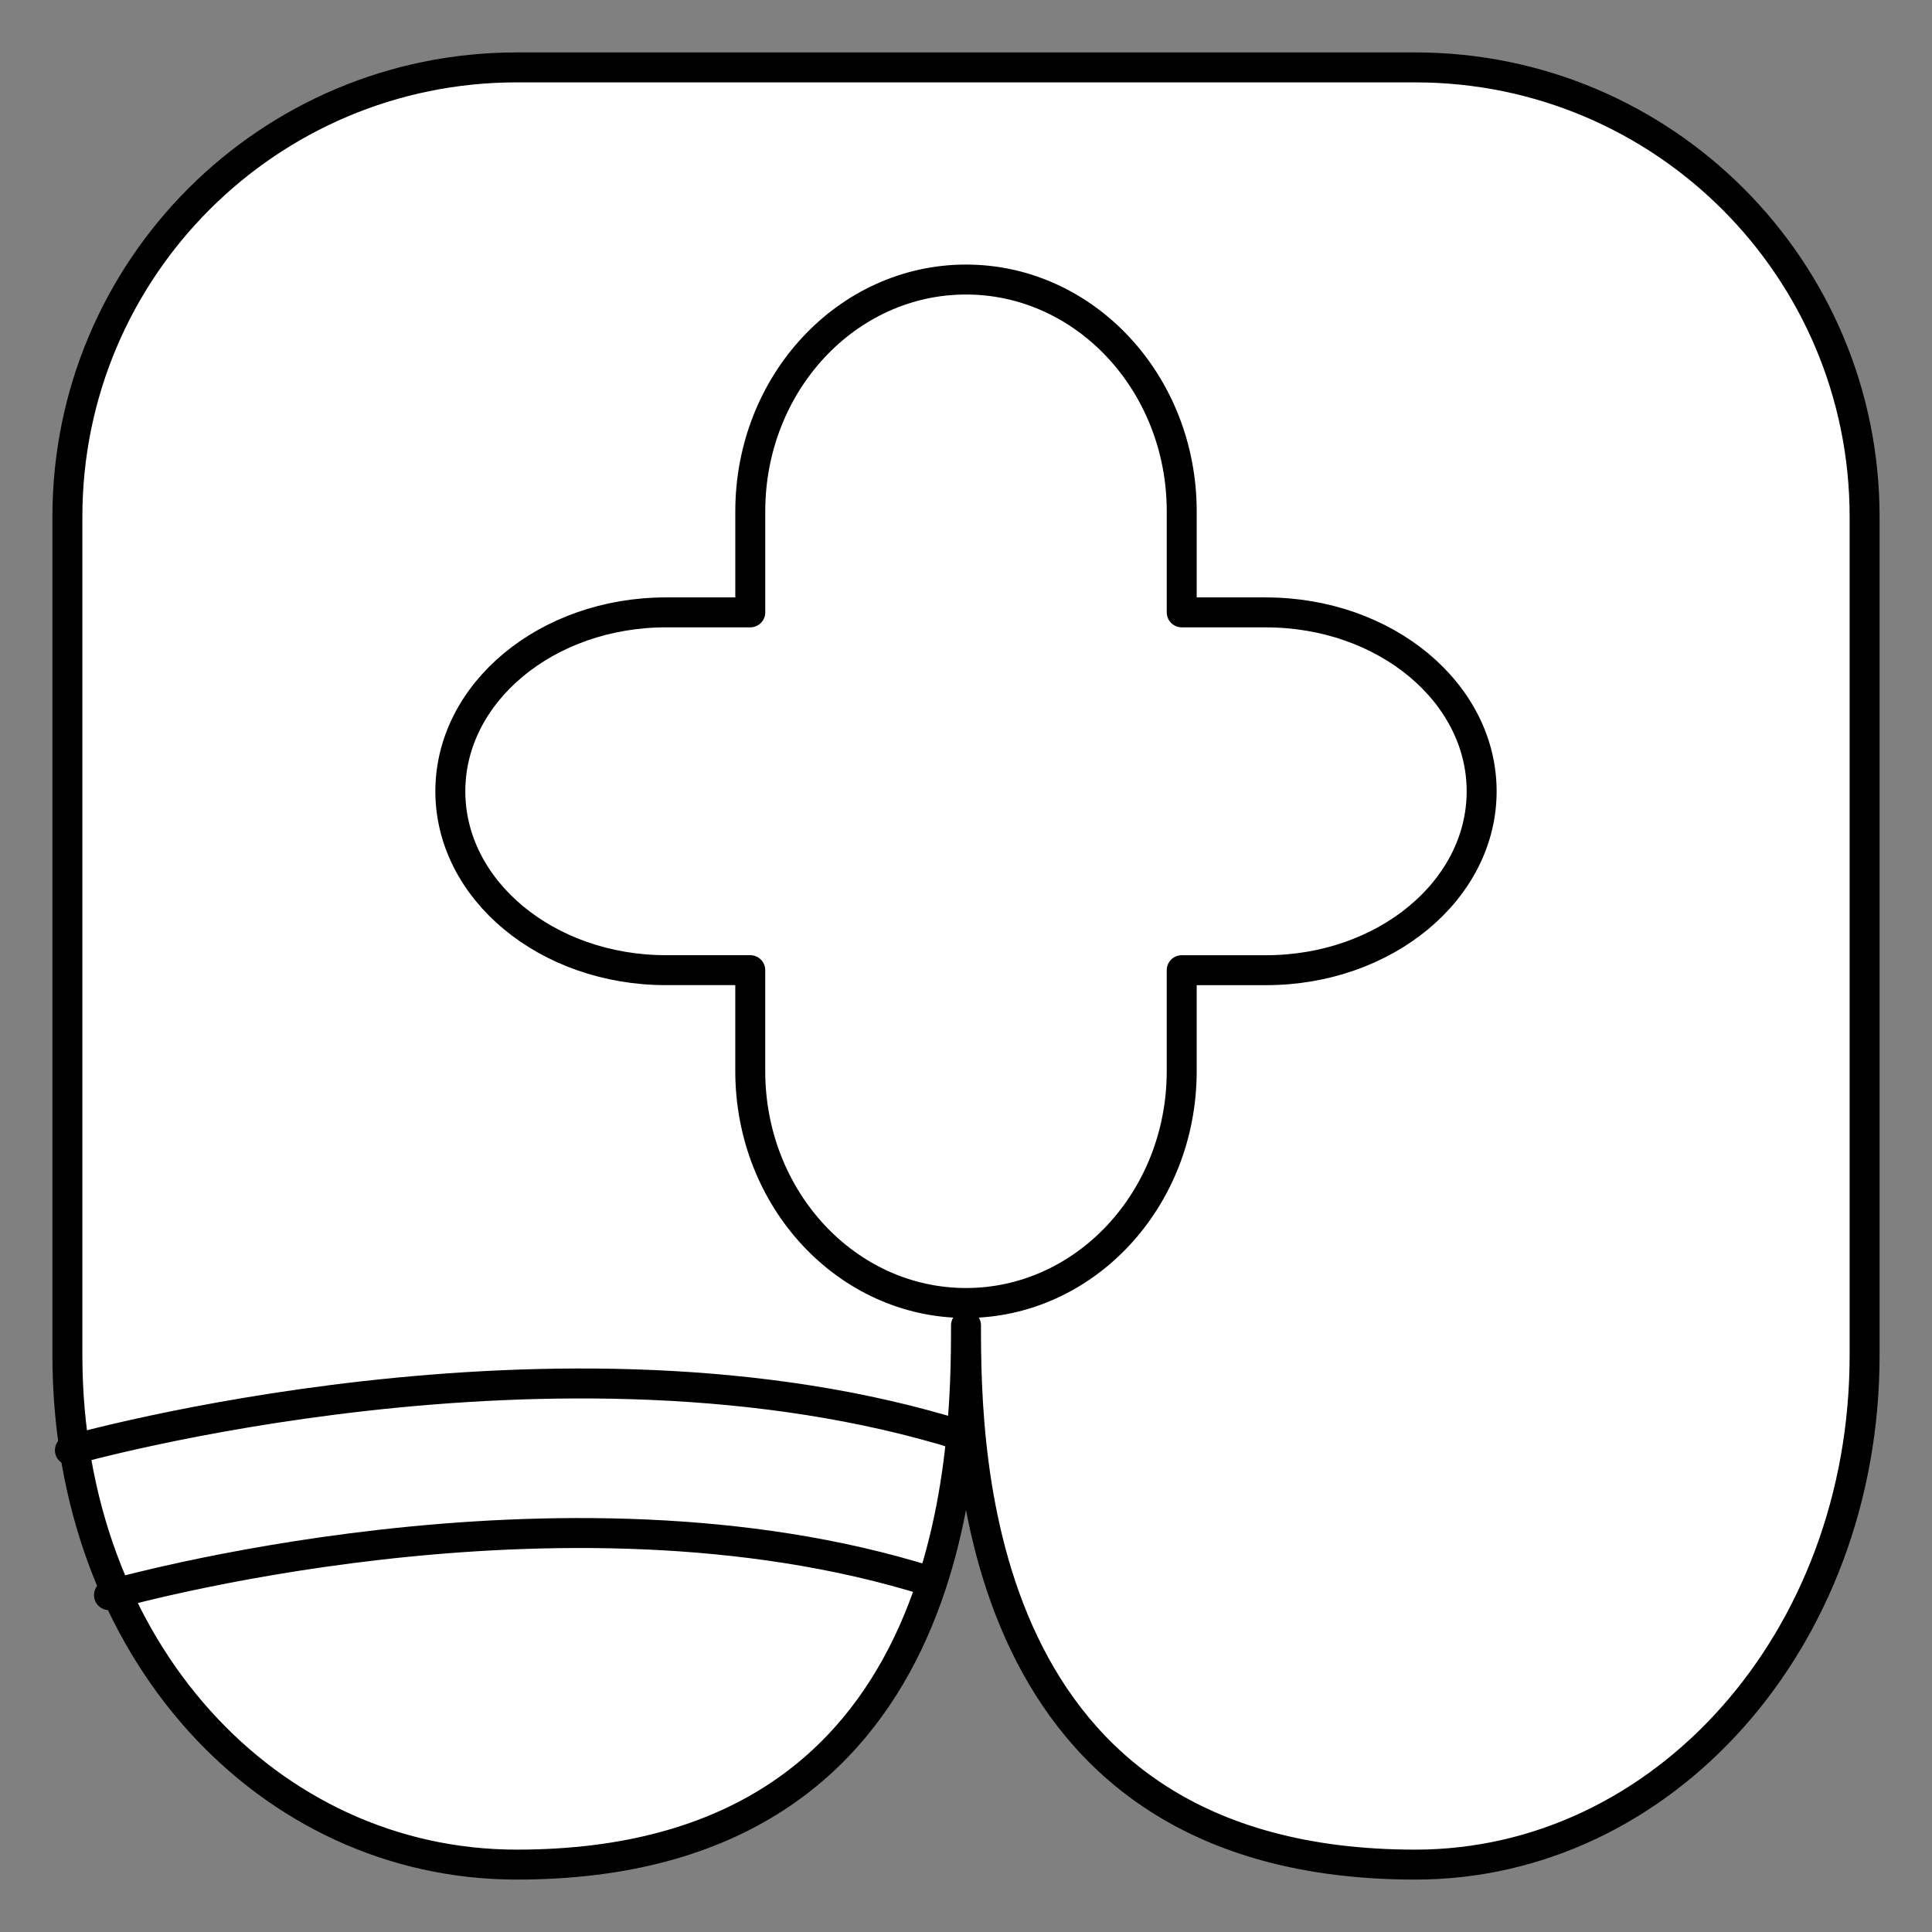 <svg xmlns="http://www.w3.org/2000/svg" viewBox="-2 -2 129 129"><rect x="-2" y="-2" width="129" height="129" fill="#808080" stroke="none"/><g id="selo" stroke="#000" stroke-linecap="round" stroke-linejoin="round" stroke-miterlimit="10"><path d="M122.5 62.5v25.997c0 19.003-13.43 34.003-30 34.003-29.667 0-30-27.44-30-36.004 0 8.563-.333 36.004-30 36.004-16.57 0-30-14.333-30-34.003V32.5c0-16.57 13.43-30 30-30h60c16.57 0 30 13.43 30 30v30z" fill="#FFF" stroke-width="5"/><path d="M82.527 38.888h-5.623v-6.743c0-8.55-6.45-15.48-14.404-15.48s-14.404 6.93-14.404 15.48v6.743h-5.623c-7.955 0-14.404 5.348-14.404 11.945s6.448 11.945 14.403 11.945h5.623v6.743c0 8.55 6.45 15.48 14.404 15.48s14.404-6.93 14.404-15.48V62.78h5.623c7.955 0 14.404-5.348 14.404-11.945s-6.447-11.945-14.403-11.945z" fill="none" stroke-width="4.5"/><path d="M2.667 94.835s32.725-9.333 59.5-1M5.276 104.508s30.13-8.677 54.78-.93" fill="none" stroke-width="4"/></g><style>path{stroke-width:2;vector-effect:non-scaling-stroke}</style></svg>